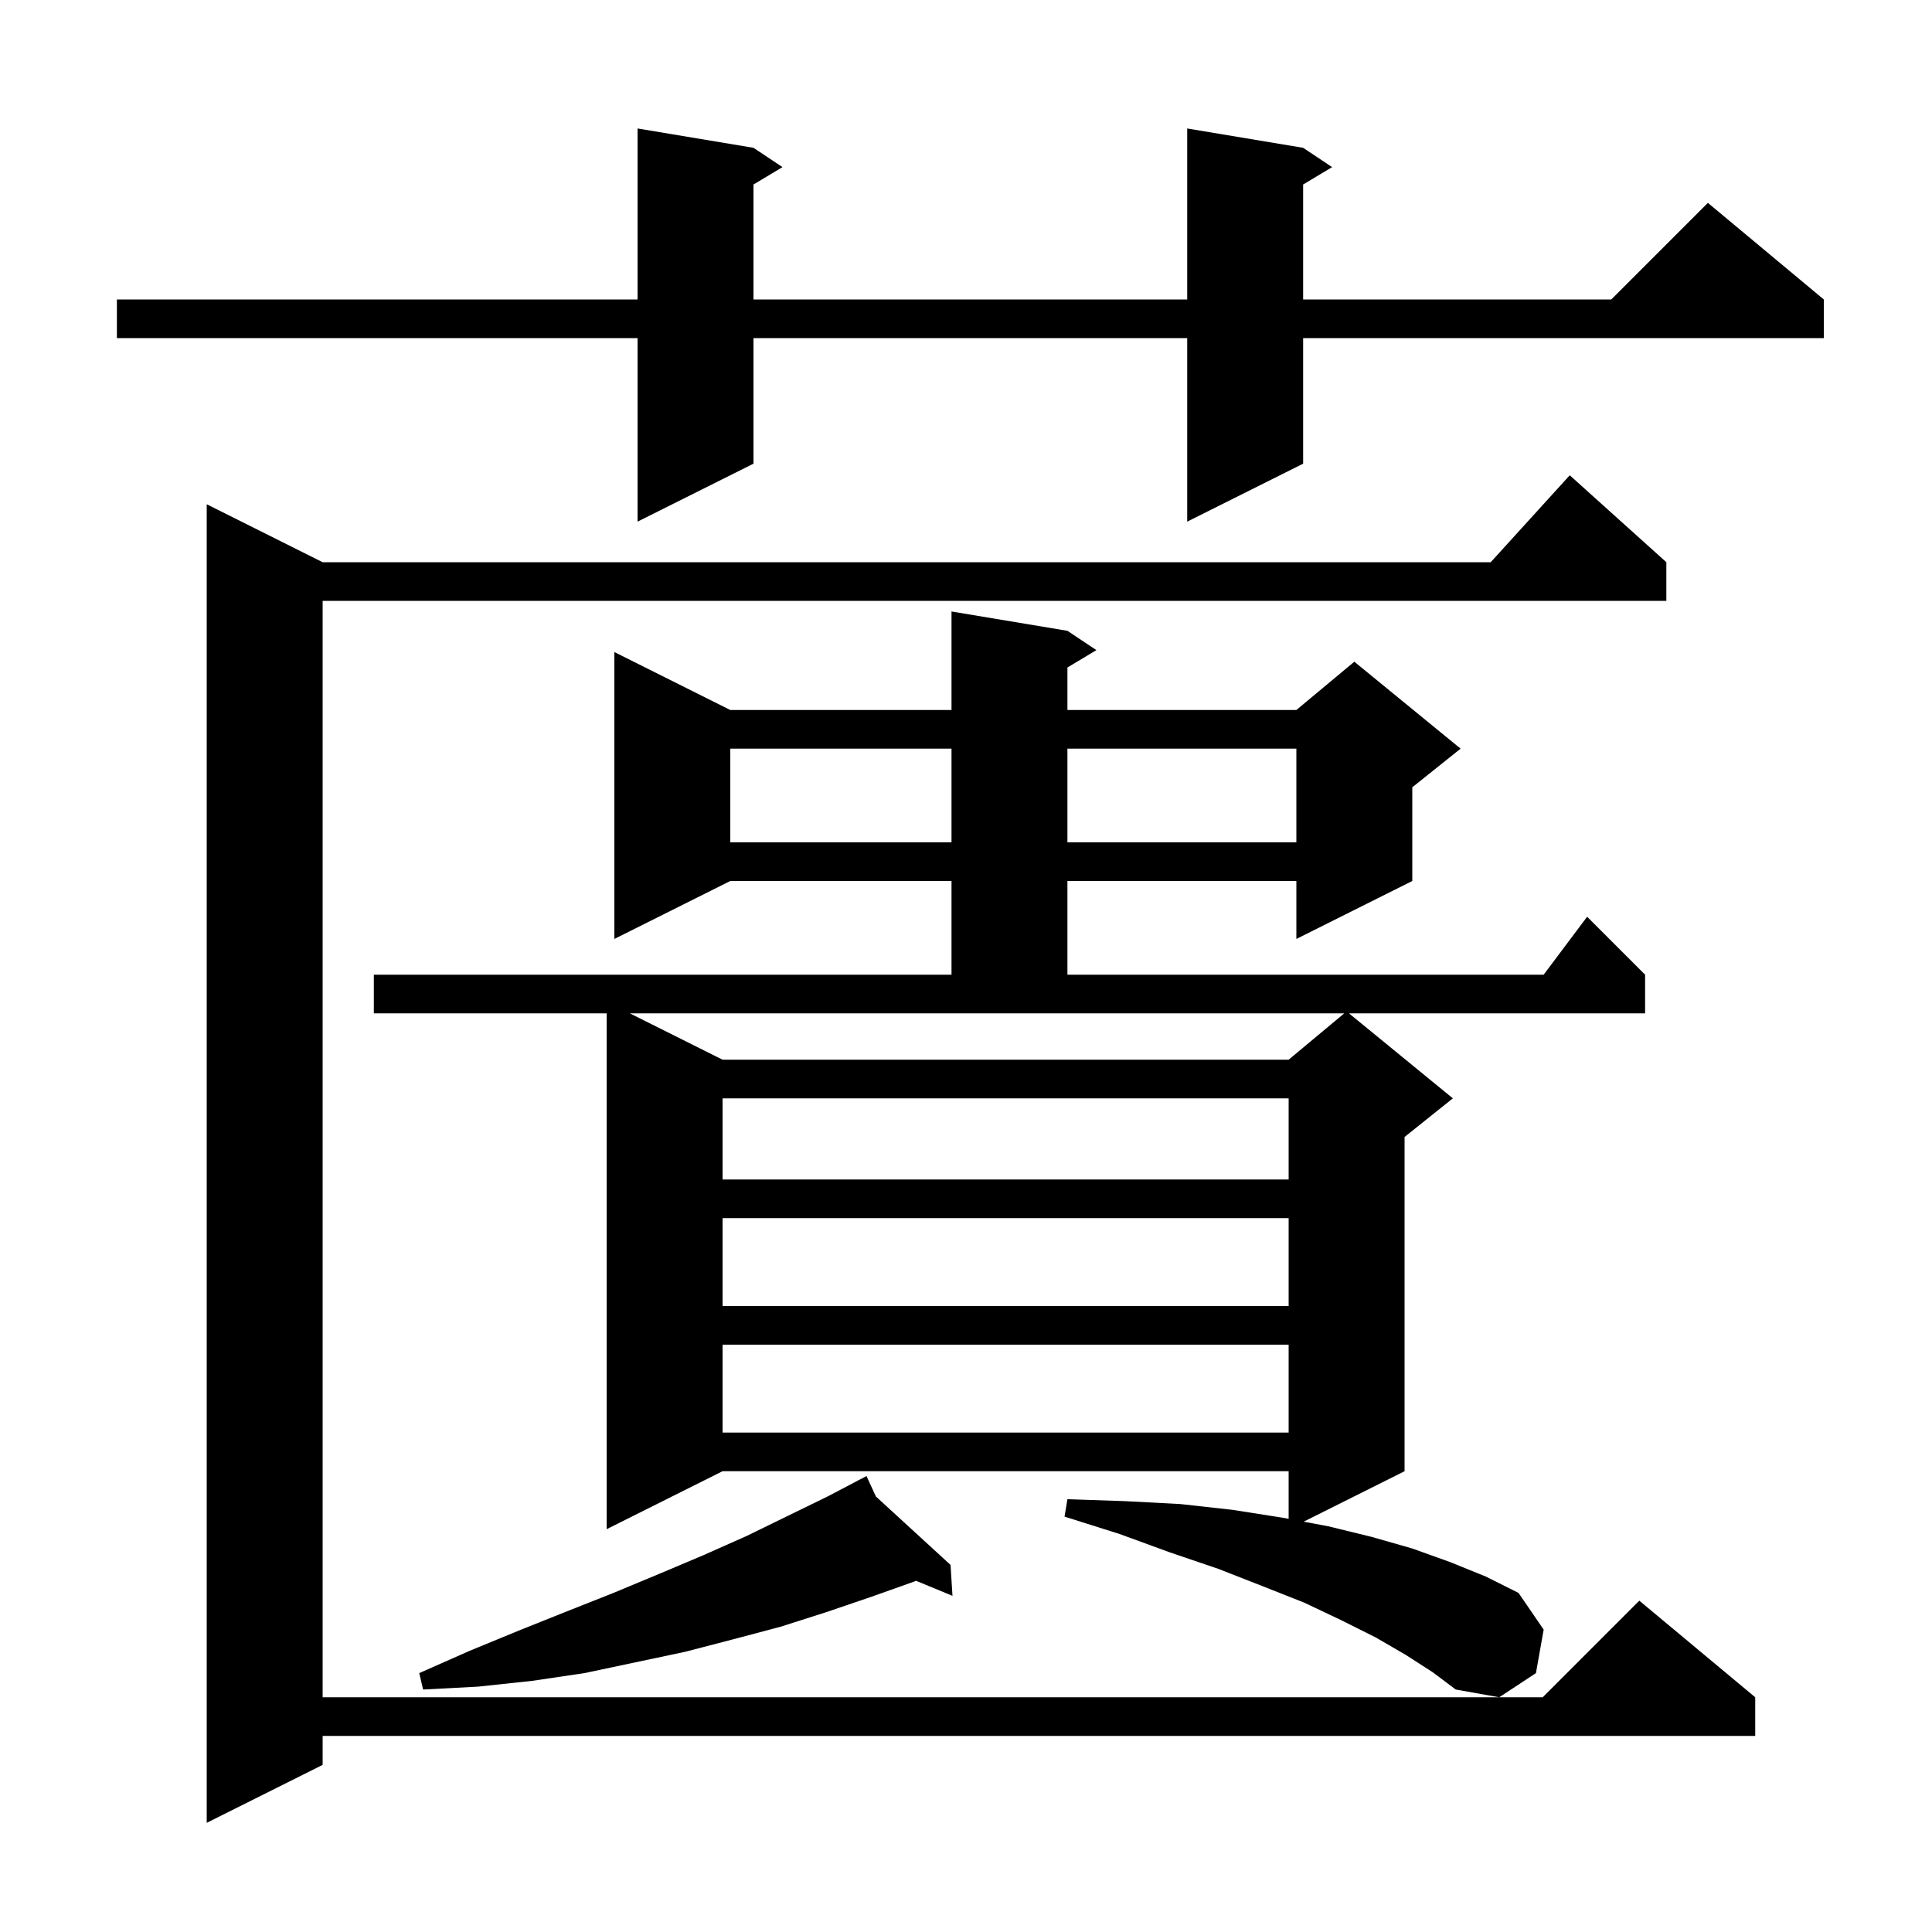 <svg xmlns="http://www.w3.org/2000/svg" xmlns:xlink="http://www.w3.org/1999/xlink" version="1.1" baseProfile="full" viewBox="0 0 200 200" width="200" height="200">
<g fill="black">
<path d="M 172.5 58.2 L 172.5 62.2 L 33.4 62.2 L 33.4 175.7 L 159.7 175.7 L 169.7 165.7 L 181.7 175.7 L 181.7 179.7 L 33.4 179.7 L 33.4 182.7 L 21.4 188.7 L 21.4 52.2 L 33.4 58.2 L 154.318 58.2 L 162.5 49.2 Z M 145.5 171.3 L 142.4 169.5 L 138.8 167.7 L 135.0 165.9 L 130.7 164.2 L 126.1 162.4 L 121.1 160.7 L 115.9 158.8 L 110.2 157.0 L 110.5 155.2 L 116.5 155.4 L 122.2 155.7 L 127.6 156.3 L 132.7 157.1 L 133.4 157.231 L 133.4 152.3 L 74.8 152.3 L 62.8 158.3 L 62.8 104.9 L 38.7 104.9 L 38.7 100.9 L 98.5 100.9 L 98.5 91.2 L 75.6 91.2 L 63.6 97.2 L 63.6 67.5 L 75.6 73.5 L 98.5 73.5 L 98.5 63.3 L 110.5 65.3 L 113.5 67.3 L 110.5 69.1 L 110.5 73.5 L 134.2 73.5 L 140.2 68.5 L 151.2 77.5 L 146.2 81.5 L 146.2 91.2 L 134.2 97.2 L 134.2 91.2 L 110.5 91.2 L 110.5 100.9 L 159.8 100.9 L 164.3 94.9 L 170.3 100.9 L 170.3 104.9 L 139.644 104.9 L 150.4 113.7 L 145.4 117.7 L 145.4 152.3 L 134.955 157.523 L 137.5 158.0 L 142.0 159.1 L 146.2 160.3 L 150.1 161.7 L 153.8 163.2 L 157.2 164.9 L 159.8 168.7 L 159.0 173.2 L 155.2 175.7 L 150.7 174.9 L 148.3 173.1 Z M 90.67 154.914 L 98.4 162.0 L 98.6 165.2 L 94.826 163.642 L 94.7 163.7 L 90.2 165.3 L 85.5 166.9 L 80.8 168.4 L 75.9 169.7 L 70.9 171.0 L 60.5 173.2 L 55.1 174.0 L 49.5 174.6 L 43.8 174.9 L 43.4 173.2 L 48.6 170.9 L 53.7 168.8 L 58.7 166.8 L 63.5 164.9 L 68.3 162.9 L 72.8 161.0 L 77.3 159.0 L 81.6 156.9 L 85.7 154.9 L 88.831 153.256 L 88.8 153.2 L 88.85 153.246 L 89.7 152.8 Z M 74.8 139.2 L 74.8 148.3 L 133.4 148.3 L 133.4 139.2 Z M 74.8 126.1 L 74.8 135.2 L 133.4 135.2 L 133.4 126.1 Z M 74.8 113.7 L 74.8 122.1 L 133.4 122.1 L 133.4 113.7 Z M 74.8 109.7 L 133.4 109.7 L 139.16 104.9 L 65.2 104.9 Z M 75.6 77.5 L 75.6 87.2 L 98.5 87.2 L 98.5 77.5 Z M 110.5 77.5 L 110.5 87.2 L 134.2 87.2 L 134.2 77.5 Z M 134.9 15.3 L 137.9 17.3 L 134.9 19.1 L 134.9 31.0 L 166.8 31.0 L 176.8 21.0 L 188.8 31.0 L 188.8 35.0 L 134.9 35.0 L 134.9 48.0 L 122.9 54.0 L 122.9 35.0 L 78.0 35.0 L 78.0 48.0 L 66.0 54.0 L 66.0 35.0 L 12.1 35.0 L 12.1 31.0 L 66.0 31.0 L 66.0 13.3 L 78.0 15.3 L 81.0 17.3 L 78.0 19.1 L 78.0 31.0 L 122.9 31.0 L 122.9 13.3 Z " />
</g>
</svg>
